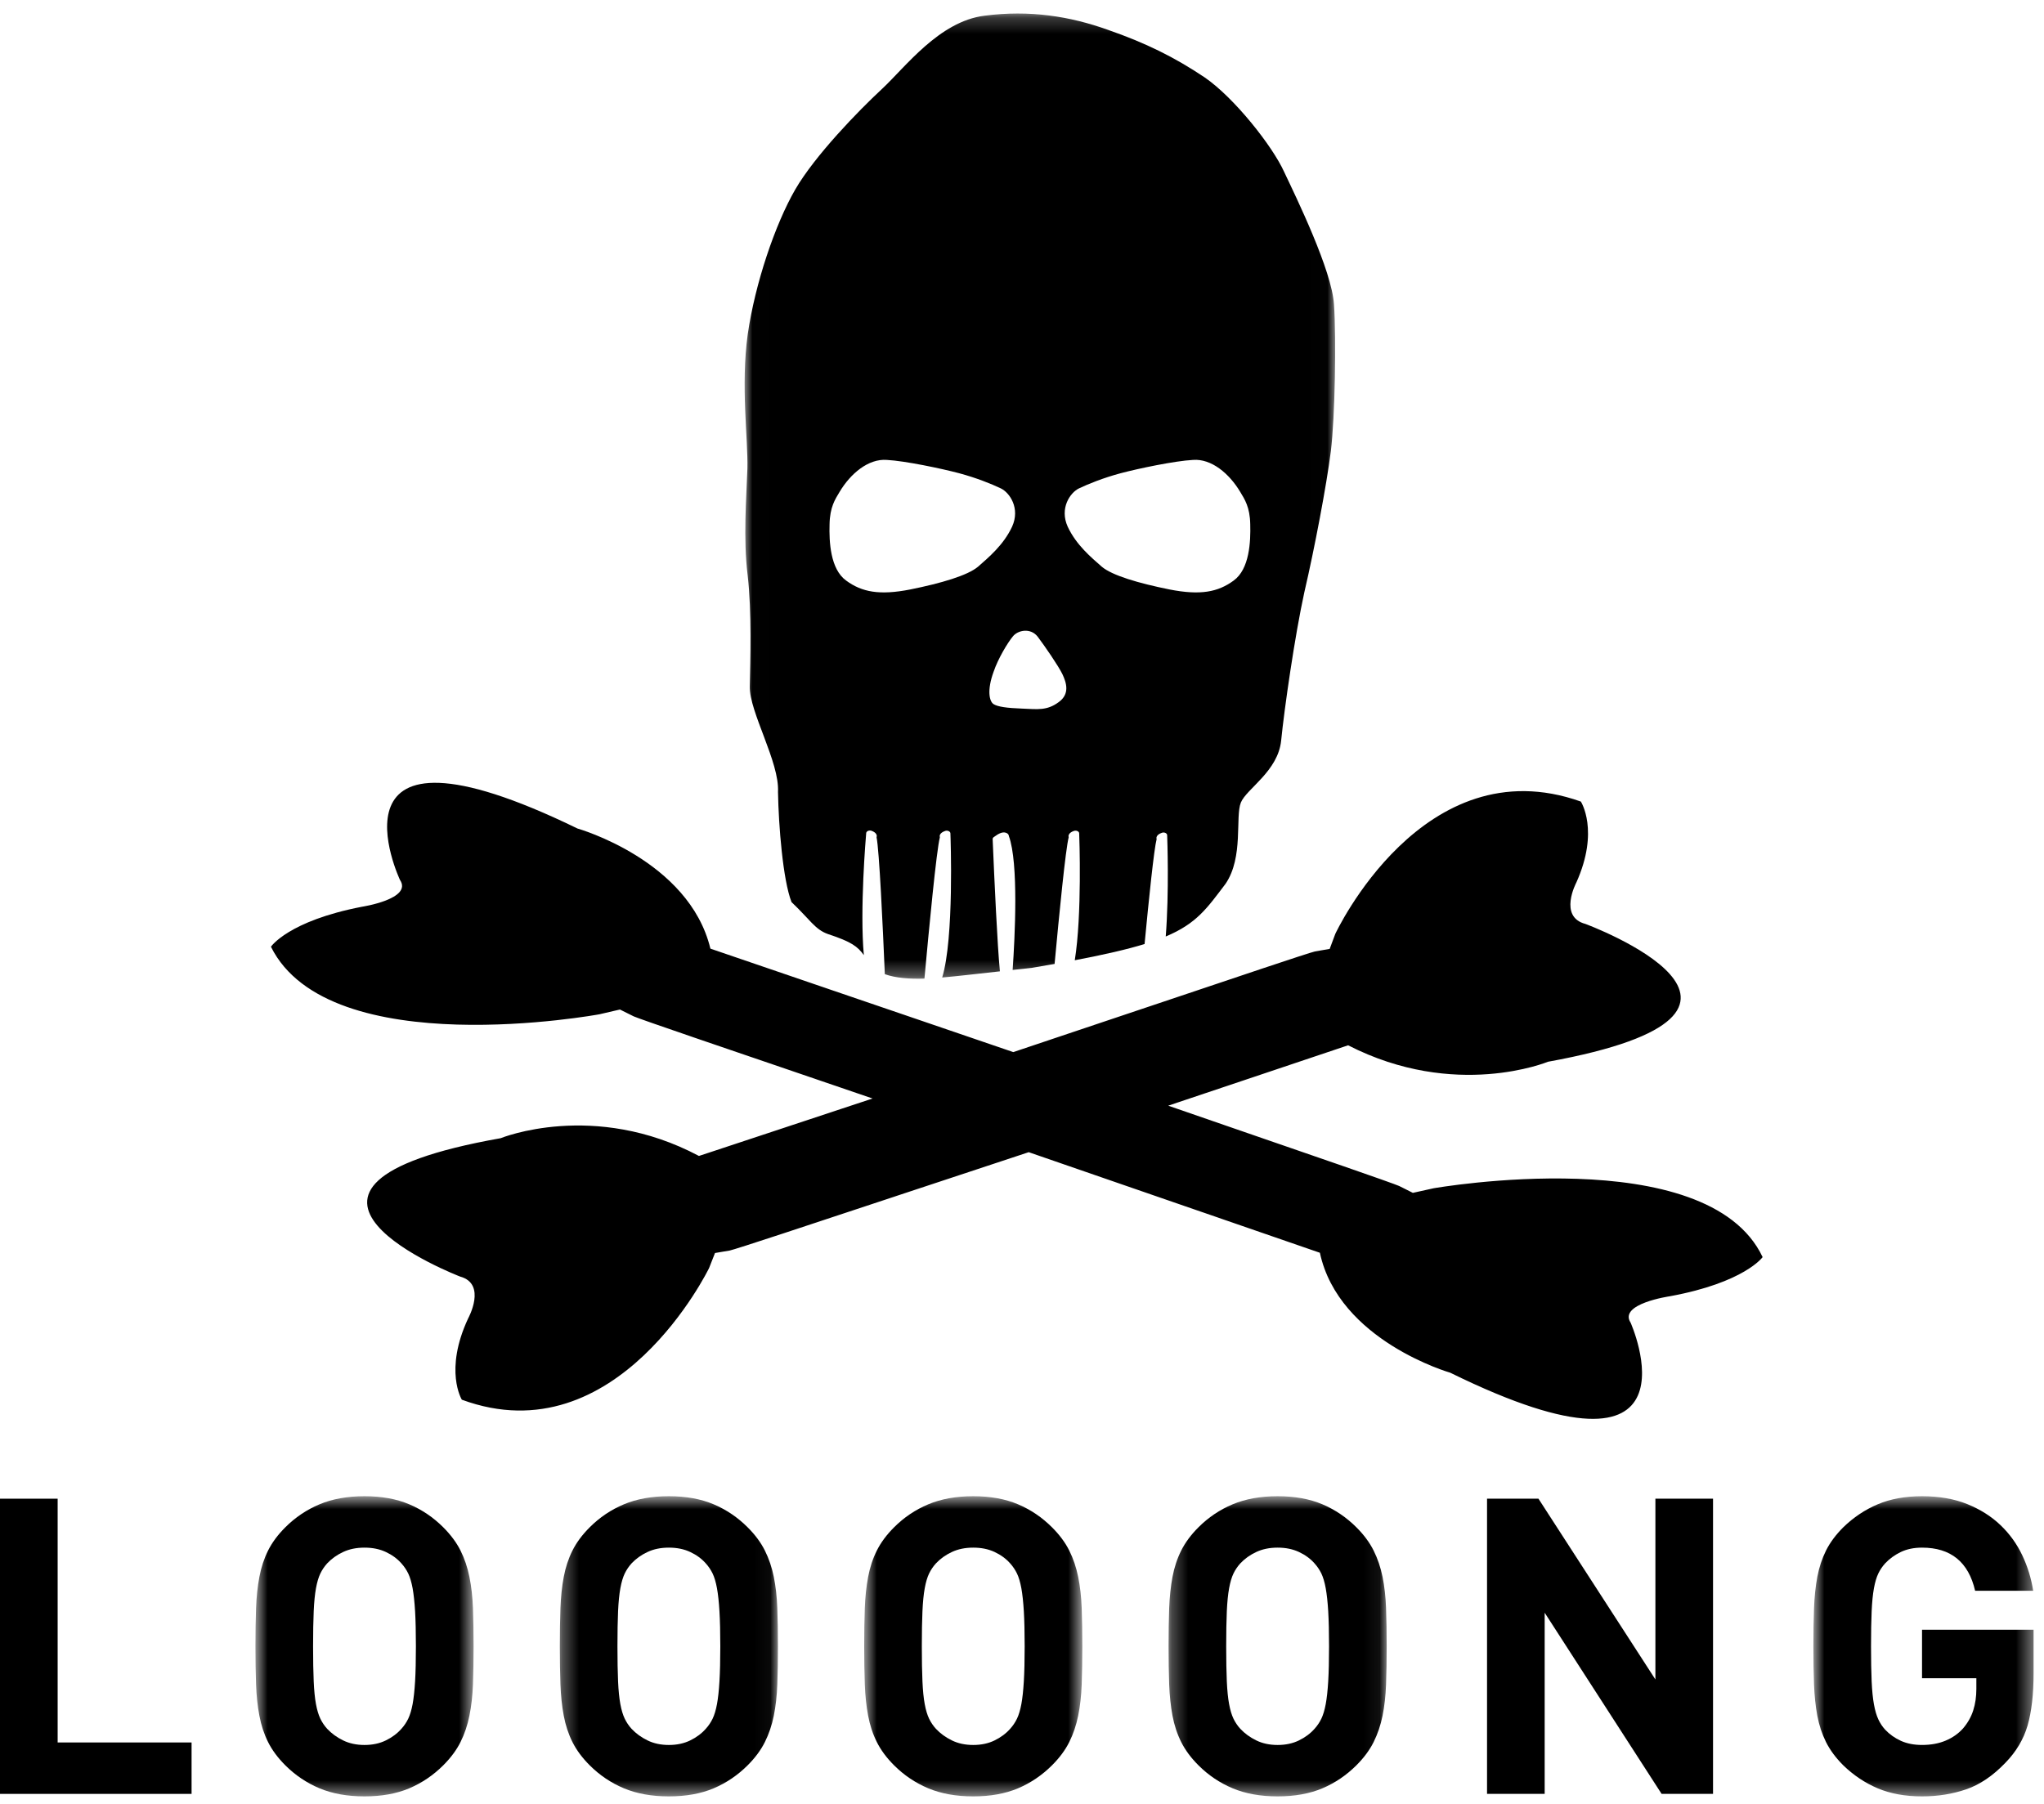 <?xml version="1.0" encoding="UTF-8"?>
<svg width="128px" height="113px" viewBox="0 0 128 113" version="1.1" xmlns="http://www.w3.org/2000/svg" xmlns:xlink="http://www.w3.org/1999/xlink">
    <!-- Generator: Sketch 48.1 (47250) - http://www.bohemiancoding.com/sketch -->
    <title>sticker_long_black</title>
    <desc>Created with Sketch.</desc>
    <defs>
        <polygon id="path-1" points="0.008 0.221 36.988 0.221 36.988 60.678 0.008 60.678"></polygon>
        <polygon id="path-3" points="0.739 0.696 14.398 0.696 14.398 19.497 0.739 19.497"></polygon>
        <polygon id="path-5" points="0.303 0.696 13.961 0.696 13.961 19.497 0.303 19.497"></polygon>
        <polygon id="path-7" points="0.714 0.696 14.373 0.696 14.373 19.497 0.714 19.497"></polygon>
        <polygon id="path-9" points="0.278 0.696 13.936 0.696 13.936 19.497 0.278 19.497"></polygon>
        <polygon id="path-11" points="0.817 0.696 14.606 0.696 14.606 19.497 0.817 19.497"></polygon>
    </defs>
    <g id="stickers-white" stroke="none" stroke-width="1" fill="none" fill-rule="evenodd" transform="translate(-397, -378)">
        <g id="sticker_long_black" transform="translate(397, 378)">
            <g id="Group-3" transform="translate(46.623, 0.626)">
                <mask id="mask-2" fill="white">
                    <use xlink:href="#path-1"></use>
                </mask>
                <g id="Clip-2"></g>
                <path d="M5.326,32.218 C5.344,31.137 5.679,30.644 5.949,30.193 C6.638,29.033 7.76,28.094 8.91,28.182 C10.056,28.243 12.334,28.722 13.434,29.014 C14.546,29.312 15.474,29.693 16.046,29.963 C16.602,30.227 17.282,31.208 16.756,32.366 C16.216,33.519 15.282,34.289 14.632,34.864 C13.979,35.42 12.318,35.906 10.383,36.296 C8.447,36.678 7.343,36.459 6.365,35.74 C5.37,35.021 5.294,33.302 5.326,32.218 M18.36,39.255 C18.809,39.852 19.649,41.071 19.91,41.607 C20.158,42.137 20.39,42.845 19.667,43.359 C18.938,43.892 18.37,43.801 17.386,43.759 C16.426,43.725 15.854,43.643 15.594,43.477 C15.337,43.31 15.168,42.627 15.6,41.448 C15.876,40.631 16.478,39.631 16.8,39.243 C17.113,38.842 17.913,38.681 18.36,39.255 M20.95,29.963 C21.521,29.693 22.449,29.312 23.562,29.014 C24.663,28.722 26.939,28.243 28.087,28.182 C29.236,28.094 30.357,29.033 31.047,30.193 C31.317,30.644 31.653,31.137 31.67,32.218 C31.701,33.302 31.626,35.021 30.631,35.74 C29.653,36.459 28.549,36.678 26.613,36.296 C24.678,35.906 23.016,35.42 22.365,34.864 C21.714,34.289 20.779,33.519 20.24,32.366 C19.714,31.208 20.394,30.227 20.95,29.963 M0.194,35.381 C0.464,37.695 0.364,40.762 0.33,42.373 C0.297,43.968 2.2,47.114 2.097,48.979 C2.135,51.097 2.403,54.489 2.944,55.879 C4.097,56.969 4.409,57.593 5.225,57.881 C6.705,58.367 7.083,58.662 7.473,59.201 C7.212,56.333 7.601,51.79 7.62,51.554 C7.626,51.497 7.671,51.446 7.739,51.417 C7.809,51.391 7.894,51.389 7.957,51.413 C8.125,51.476 8.228,51.558 8.267,51.659 C8.29,51.717 8.285,51.774 8.269,51.821 C8.436,52.599 8.658,57.323 8.787,60.394 C9.462,60.637 10.335,60.701 11.268,60.671 C11.546,57.619 12.021,52.62 12.234,51.823 C12.22,51.776 12.217,51.719 12.242,51.661 C12.285,51.561 12.394,51.482 12.563,51.423 C12.631,51.396 12.714,51.4 12.784,51.432 C12.849,51.461 12.893,51.514 12.894,51.572 C12.905,51.851 13.133,58.147 12.379,60.603 C12.899,60.558 13.415,60.502 13.896,60.449 L15.993,60.217 C15.834,58.601 15.649,54.549 15.539,51.934 C15.537,51.888 15.562,51.843 15.607,51.81 C15.946,51.556 16.16,51.476 16.361,51.533 C16.5,51.573 16.552,51.67 16.554,51.74 C17.173,53.427 16.931,58.104 16.791,60.129 L18.021,59.993 C18.513,59.91 18.974,59.831 19.418,59.752 C19.7,56.707 20.107,52.544 20.301,51.821 C20.285,51.774 20.284,51.717 20.309,51.66 C20.351,51.561 20.458,51.48 20.625,51.422 C20.701,51.398 20.779,51.4 20.848,51.43 C20.914,51.46 20.957,51.512 20.958,51.571 C20.969,51.816 21.143,56.665 20.682,59.521 C22.548,59.168 23.957,58.841 25.053,58.506 C25.32,55.702 25.643,52.557 25.807,51.938 C25.793,51.891 25.79,51.834 25.816,51.776 C25.858,51.676 25.967,51.596 26.136,51.539 C26.204,51.51 26.289,51.517 26.357,51.546 C26.423,51.576 26.465,51.628 26.467,51.687 C26.475,51.89 26.598,55.259 26.378,58.034 C28.32,57.219 28.962,56.267 30.127,54.729 C31.263,53.056 30.719,50.528 31.084,49.641 C31.437,48.779 33.417,47.684 33.607,45.749 C33.802,43.785 34.459,39.206 35.057,36.475 C35.702,33.709 36.451,29.75 36.718,27.634 C36.978,25.486 37.065,20.599 36.913,18.436 C36.778,16.31 34.572,11.787 33.795,10.145 C33.063,8.525 30.672,5.499 28.82,4.225 C26.927,2.955 25.118,2.062 22.738,1.236 C20.387,0.396 17.867,-0.012 15.028,0.358 C12.187,0.711 10.063,3.595 8.607,4.947 C7.156,6.292 4.402,9.124 3.171,11.254 C1.926,13.412 0.663,17.115 0.201,20.319 C-0.244,23.557 0.227,26.848 0.181,28.722 C0.118,30.557 -0.085,33.097 0.194,35.381" id="Fill-1" fill="#000000" mask="url(#mask-2)"></path>
            </g>
            <path d="M89.777,74.43 L88.476,74.718 C88.357,74.658 88.165,74.562 88.047,74.502 C87.928,74.443 87.734,74.346 87.615,74.286 C87.496,74.226 85.878,73.653 84.021,73.01 L83.831,72.945 C81.973,72.303 82.184,72.376 80.326,71.734 L80.136,71.669 C78.279,71.027 78.024,70.939 76.165,70.297 L75.977,70.232 C75.19,69.96 74.188,69.614 73.157,69.257 C73.399,69.176 73.63,69.098 73.844,69.026 L75.456,68.485 C76.594,68.103 77.066,67.945 77.779,67.705 L77.714,67.727 C77.765,67.71 77.825,67.69 77.879,67.672 C78.08,67.604 78.3,67.53 78.526,67.455 C78.669,67.406 78.818,67.356 78.987,67.3 C80.564,66.77 82.484,66.126 83.775,65.692 L84.423,65.475 C91.132,68.915 96.936,66.506 96.936,66.506 C114.158,63.375 99.283,57.873 99.283,57.873 C97.572,57.423 98.715,55.277 98.715,55.277 C100.176,52.024 98.996,50.208 98.996,50.208 C89.109,46.693 83.619,58.497 83.619,58.497 L83.268,59.437 C83.141,59.459 82.936,59.494 82.809,59.516 C82.682,59.538 82.474,59.575 82.347,59.596 C82.219,59.618 80.752,60.094 79.086,60.654 L78.916,60.711 C77.25,61.27 77.437,61.206 75.771,61.767 L75.601,61.824 C73.935,62.383 73.706,62.459 72.04,63.019 L71.87,63.076 C70.204,63.635 67.476,64.551 65.809,65.11 L65.639,65.168 C64.777,65.458 64.009,65.715 63.453,65.901 L63.085,65.775 C61.222,65.139 58.173,64.097 56.311,63.46 L54.509,62.845 C53.239,62.411 52.711,62.23 51.917,61.96 C51.878,61.946 51.839,61.932 51.8,61.919 C51.486,61.812 51.14,61.694 50.777,61.57 C50.704,61.545 50.641,61.523 50.561,61.496 C48.799,60.894 46.652,60.16 45.211,59.668 L44.487,59.42 C43.149,53.871 36.163,51.896 36.163,51.896 C19.783,43.928 25.048,55.118 25.048,55.118 C25.852,56.309 22.666,56.797 22.666,56.797 C18.044,57.689 16.967,59.301 16.967,59.301 C20.623,66.664 37.539,63.532 37.539,63.532 L38.822,63.234 C38.942,63.293 39.135,63.39 39.253,63.449 C39.373,63.508 39.57,63.605 39.689,63.665 C39.809,63.724 41.432,64.294 43.294,64.929 L43.484,64.995 C45.346,65.631 45.136,65.559 46.998,66.196 L47.188,66.26 C49.051,66.897 49.306,66.984 51.168,67.62 L51.358,67.685 C52.263,67.995 53.45,68.4 54.644,68.808 C54.553,68.837 54.455,68.87 54.37,68.898 L52.754,69.432 C51.586,69.819 51.12,69.973 50.376,70.22 L50.307,70.243 C50.314,70.24 50.32,70.239 50.327,70.236 C50.061,70.324 49.763,70.422 49.458,70.523 C49.377,70.55 49.305,70.574 49.216,70.604 C47.635,71.127 45.711,71.763 44.418,72.192 L43.769,72.406 C37.18,68.906 31.353,71.294 31.353,71.294 C14.157,74.34 28.816,79.962 28.816,79.962 C30.506,80.425 29.319,82.577 29.319,82.577 C27.792,85.84 28.921,87.674 28.921,87.674 C38.668,91.267 44.404,79.429 44.404,79.429 L44.775,78.486 C44.902,78.464 45.107,78.43 45.233,78.408 C45.36,78.387 45.567,78.353 45.694,78.331 C45.822,78.309 47.292,77.84 48.962,77.287 L49.132,77.231 C50.802,76.678 50.613,76.741 52.284,76.188 L52.453,76.132 C54.122,75.579 54.351,75.503 56.022,74.951 L56.191,74.894 C57.862,74.342 60.594,73.437 62.265,72.884 L62.435,72.828 C63.198,72.576 63.888,72.348 64.421,72.17 C66.293,72.818 69.101,73.788 70.861,74.396 L72.658,75.017 C73.957,75.465 74.476,75.645 75.303,75.931 L75.38,75.957 C75.374,75.954 75.366,75.952 75.358,75.949 C75.654,76.052 75.986,76.166 76.325,76.283 C76.415,76.315 76.496,76.343 76.594,76.377 C78.352,76.984 80.494,77.724 81.932,78.221 L82.654,78.47 C83.836,83.985 90.817,85.983 90.817,85.983 C107.085,93.981 102.113,82.849 102.113,82.849 C101.339,81.663 104.563,81.196 104.563,81.196 C109.247,80.336 110.38,78.742 110.38,78.742 C106.918,71.417 89.777,74.43 89.777,74.43" id="Fill-4" fill="#000000"></path>
            <path d="M50.647,61.525 C50.692,61.541 50.733,61.555 50.777,61.57 C50.904,61.614 51.036,61.659 51.148,61.697 L50.647,61.525 Z" id="Fill-6" fill="#000000"></path>
            <polygon id="Fill-8" fill="#000000" points="8.47682119e-05 112.365 8.47682119e-05 93.875 3.61 93.875 3.61 109.144 11.997 109.144 11.997 112.365"></polygon>
            <g id="Group-12" transform="translate(15.258, 93.024)">
                <mask id="mask-4" fill="white">
                    <use xlink:href="#path-3"></use>
                </mask>
                <g id="Clip-11"></g>
                <path d="M10.787,10.097 C10.787,9.214 10.77,8.483 10.736,7.902 C10.701,7.322 10.649,6.842 10.581,6.461 C10.511,6.081 10.419,5.773 10.308,5.539 C10.195,5.306 10.052,5.094 9.879,4.903 C9.619,4.608 9.295,4.371 8.905,4.189 C8.516,4.006 8.07,3.916 7.568,3.916 C7.065,3.916 6.62,4.006 6.23,4.189 C5.841,4.371 5.507,4.608 5.23,4.903 C5.057,5.094 4.915,5.306 4.802,5.539 C4.69,5.773 4.598,6.081 4.529,6.461 C4.46,6.842 4.412,7.322 4.387,7.902 C4.361,8.483 4.348,9.214 4.348,10.097 C4.348,10.979 4.361,11.711 4.387,12.291 C4.412,12.871 4.46,13.347 4.529,13.719 C4.598,14.091 4.69,14.394 4.802,14.628 C4.915,14.862 5.057,15.074 5.23,15.264 C5.507,15.559 5.841,15.801 6.23,15.991 C6.62,16.182 7.065,16.277 7.568,16.277 C8.07,16.277 8.516,16.182 8.905,15.991 C9.295,15.801 9.619,15.559 9.879,15.264 C10.052,15.074 10.195,14.862 10.308,14.628 C10.419,14.394 10.511,14.091 10.581,13.719 C10.649,13.347 10.701,12.871 10.736,12.291 C10.77,11.711 10.787,10.979 10.787,10.097 M14.398,10.097 C14.398,10.979 14.384,11.775 14.359,12.485 C14.332,13.195 14.259,13.849 14.137,14.446 C14.017,15.043 13.831,15.593 13.58,16.095 C13.328,16.598 12.968,17.082 12.501,17.55 C11.878,18.172 11.168,18.653 10.373,18.991 C9.575,19.328 8.641,19.497 7.568,19.497 C6.495,19.497 5.555,19.328 4.75,18.991 C3.946,18.653 3.231,18.172 2.608,17.55 C2.14,17.082 1.781,16.598 1.53,16.095 C1.279,15.593 1.097,15.043 0.986,14.446 C0.872,13.849 0.803,13.195 0.777,12.485 C0.751,11.775 0.739,10.979 0.739,10.097 C0.739,9.214 0.751,8.418 0.777,7.708 C0.803,6.998 0.872,6.344 0.986,5.747 C1.097,5.15 1.279,4.601 1.53,4.098 C1.781,3.596 2.14,3.111 2.608,2.644 C3.231,2.021 3.946,1.54 4.75,1.203 C5.555,0.865 6.495,0.696 7.568,0.696 C8.641,0.696 9.575,0.865 10.373,1.203 C11.168,1.54 11.878,2.021 12.501,2.644 C12.968,3.111 13.328,3.596 13.58,4.098 C13.831,4.601 14.017,5.15 14.137,5.747 C14.259,6.344 14.332,6.998 14.359,7.708 C14.384,8.418 14.398,9.214 14.398,10.097" id="Fill-10" fill="#000000" mask="url(#mask-4)"></path>
            </g>
            <g id="Group-15" transform="translate(34.755, 93.024)">
                <mask id="mask-6" fill="white">
                    <use xlink:href="#path-5"></use>
                </mask>
                <g id="Clip-14"></g>
                <path d="M10.352,10.097 C10.352,9.214 10.334,8.483 10.299,7.902 C10.265,7.322 10.213,6.842 10.144,6.461 C10.075,6.081 9.983,5.773 9.872,5.539 C9.759,5.306 9.616,5.094 9.443,4.903 C9.183,4.608 8.858,4.371 8.469,4.189 C8.079,4.006 7.633,3.916 7.132,3.916 C6.629,3.916 6.184,4.006 5.795,4.189 C5.405,4.371 5.072,4.608 4.794,4.903 C4.622,5.094 4.478,5.306 4.366,5.539 C4.254,5.773 4.162,6.081 4.093,6.461 C4.024,6.842 3.976,7.322 3.95,7.902 C3.925,8.483 3.911,9.214 3.911,10.097 C3.911,10.979 3.925,11.711 3.95,12.291 C3.976,12.871 4.024,13.347 4.093,13.719 C4.162,14.091 4.254,14.394 4.366,14.628 C4.478,14.862 4.622,15.074 4.794,15.264 C5.072,15.559 5.405,15.801 5.795,15.991 C6.184,16.182 6.629,16.277 7.132,16.277 C7.633,16.277 8.079,16.182 8.469,15.991 C8.858,15.801 9.183,15.559 9.443,15.264 C9.616,15.074 9.759,14.862 9.872,14.628 C9.983,14.394 10.075,14.091 10.144,13.719 C10.213,13.347 10.265,12.871 10.299,12.291 C10.334,11.711 10.352,10.979 10.352,10.097 M13.961,10.097 C13.961,10.979 13.949,11.775 13.922,12.485 C13.897,13.195 13.823,13.849 13.702,14.446 C13.581,15.043 13.394,15.593 13.143,16.095 C12.892,16.598 12.533,17.082 12.065,17.55 C11.442,18.172 10.733,18.653 9.937,18.991 C9.14,19.328 8.206,19.497 7.132,19.497 C6.058,19.497 5.119,19.328 4.315,18.991 C3.509,18.653 2.795,18.172 2.173,17.55 C1.705,17.082 1.345,16.598 1.094,16.095 C0.843,15.593 0.661,15.043 0.549,14.446 C0.437,13.849 0.367,13.195 0.341,12.485 C0.315,11.775 0.303,10.979 0.303,10.097 C0.303,9.214 0.315,8.418 0.341,7.708 C0.367,6.998 0.437,6.344 0.549,5.747 C0.661,5.15 0.843,4.601 1.094,4.098 C1.345,3.596 1.705,3.111 2.173,2.644 C2.795,2.021 3.509,1.54 4.315,1.203 C5.119,0.865 6.058,0.696 7.132,0.696 C8.206,0.696 9.14,0.865 9.937,1.203 C10.733,1.54 11.442,2.021 12.065,2.644 C12.533,3.111 12.892,3.596 13.143,4.098 C13.394,4.601 13.581,5.15 13.702,5.747 C13.823,6.344 13.897,6.998 13.922,7.708 C13.949,8.418 13.961,9.214 13.961,10.097" id="Fill-13" fill="#000000" mask="url(#mask-6)"></path>
            </g>
            <g id="Group-18" transform="translate(53.404, 93.024)">
                <mask id="mask-8" fill="white">
                    <use xlink:href="#path-7"></use>
                </mask>
                <g id="Clip-17"></g>
                <path d="M10.763,10.097 C10.763,9.214 10.745,8.483 10.711,7.902 C10.676,7.322 10.624,6.842 10.556,6.461 C10.486,6.081 10.395,5.773 10.283,5.539 C10.17,5.306 10.027,5.094 9.855,4.903 C9.594,4.608 9.27,4.371 8.881,4.189 C8.491,4.006 8.045,3.916 7.543,3.916 C7.04,3.916 6.595,4.006 6.206,4.189 C5.816,4.371 5.483,4.608 5.206,4.903 C5.033,5.094 4.89,5.306 4.777,5.539 C4.665,5.773 4.573,6.081 4.505,6.461 C4.435,6.842 4.388,7.322 4.362,7.902 C4.336,8.483 4.323,9.214 4.323,10.097 C4.323,10.979 4.336,11.711 4.362,12.291 C4.388,12.871 4.435,13.347 4.505,13.719 C4.573,14.091 4.665,14.394 4.777,14.628 C4.89,14.862 5.033,15.074 5.206,15.264 C5.483,15.559 5.816,15.801 6.206,15.991 C6.595,16.182 7.04,16.277 7.543,16.277 C8.045,16.277 8.491,16.182 8.881,15.991 C9.27,15.801 9.594,15.559 9.855,15.264 C10.027,15.074 10.17,14.862 10.283,14.628 C10.395,14.394 10.486,14.091 10.556,13.719 C10.624,13.347 10.676,12.871 10.711,12.291 C10.745,11.711 10.763,10.979 10.763,10.097 M14.373,10.097 C14.373,10.979 14.36,11.775 14.334,12.485 C14.308,13.195 14.235,13.849 14.113,14.446 C13.992,15.043 13.806,15.593 13.555,16.095 C13.304,16.598 12.944,17.082 12.476,17.55 C11.853,18.172 11.144,18.653 10.348,18.991 C9.551,19.328 8.617,19.497 7.543,19.497 C6.47,19.497 5.531,19.328 4.726,18.991 C3.921,18.653 3.206,18.172 2.584,17.55 C2.116,17.082 1.757,16.598 1.506,16.095 C1.254,15.593 1.073,15.043 0.961,14.446 C0.848,13.849 0.778,13.195 0.752,12.485 C0.727,11.775 0.714,10.979 0.714,10.097 C0.714,9.214 0.727,8.418 0.752,7.708 C0.778,6.998 0.848,6.344 0.961,5.747 C1.073,5.15 1.254,4.601 1.506,4.098 C1.757,3.596 2.116,3.111 2.584,2.644 C3.206,2.021 3.921,1.54 4.726,1.203 C5.531,0.865 6.47,0.696 7.543,0.696 C8.617,0.696 9.551,0.865 10.348,1.203 C11.144,1.54 11.853,2.021 12.476,2.644 C12.944,3.111 13.304,3.596 13.555,4.098 C13.806,4.601 13.992,5.15 14.113,5.747 C14.235,6.344 14.308,6.998 14.334,7.708 C14.36,8.418 14.373,9.214 14.373,10.097" id="Fill-16" fill="#000000" mask="url(#mask-8)"></path>
            </g>
            <g id="Group-21" transform="translate(72.901, 93.024)">
                <mask id="mask-10" fill="white">
                    <use xlink:href="#path-9"></use>
                </mask>
                <g id="Clip-20"></g>
                <path d="M10.327,10.097 C10.327,9.214 10.309,8.483 10.275,7.902 C10.24,7.322 10.188,6.842 10.119,6.461 C10.05,6.081 9.958,5.773 9.847,5.539 C9.734,5.306 9.591,5.094 9.418,4.903 C9.158,4.608 8.833,4.371 8.444,4.189 C8.054,4.006 7.609,3.916 7.107,3.916 C6.604,3.916 6.159,4.006 5.77,4.189 C5.38,4.371 5.047,4.608 4.77,4.903 C4.597,5.094 4.453,5.306 4.341,5.539 C4.229,5.773 4.137,6.081 4.069,6.461 C3.999,6.842 3.952,7.322 3.925,7.902 C3.9,8.483 3.886,9.214 3.886,10.097 C3.886,10.979 3.9,11.711 3.925,12.291 C3.952,12.871 3.999,13.347 4.069,13.719 C4.137,14.091 4.229,14.394 4.341,14.628 C4.453,14.862 4.597,15.074 4.77,15.264 C5.047,15.559 5.38,15.801 5.77,15.991 C6.159,16.182 6.604,16.277 7.107,16.277 C7.609,16.277 8.054,16.182 8.444,15.991 C8.833,15.801 9.158,15.559 9.418,15.264 C9.591,15.074 9.734,14.862 9.847,14.628 C9.958,14.394 10.05,14.091 10.119,13.719 C10.188,13.347 10.24,12.871 10.275,12.291 C10.309,11.711 10.327,10.979 10.327,10.097 M13.936,10.097 C13.936,10.979 13.924,11.775 13.897,12.485 C13.872,13.195 13.798,13.849 13.677,14.446 C13.556,15.043 13.369,15.593 13.118,16.095 C12.868,16.598 12.508,17.082 12.04,17.55 C11.417,18.172 10.708,18.653 9.912,18.991 C9.115,19.328 8.181,19.497 7.107,19.497 C6.034,19.497 5.094,19.328 4.29,18.991 C3.485,18.653 2.77,18.172 2.148,17.55 C1.68,17.082 1.32,16.598 1.07,16.095 C0.818,15.593 0.636,15.043 0.524,14.446 C0.412,13.849 0.342,13.195 0.316,12.485 C0.291,11.775 0.278,10.979 0.278,10.097 C0.278,9.214 0.291,8.418 0.316,7.708 C0.342,6.998 0.412,6.344 0.524,5.747 C0.636,5.15 0.818,4.601 1.07,4.098 C1.32,3.596 1.68,3.111 2.148,2.644 C2.77,2.021 3.485,1.54 4.29,1.203 C5.094,0.865 6.034,0.696 7.107,0.696 C8.181,0.696 9.115,0.865 9.912,1.203 C10.708,1.54 11.417,2.021 12.04,2.644 C12.508,3.111 12.868,3.596 13.118,4.098 C13.369,4.601 13.556,5.15 13.677,5.747 C13.798,6.344 13.872,6.998 13.897,7.708 C13.924,8.418 13.936,9.214 13.936,10.097" id="Fill-19" fill="#000000" mask="url(#mask-10)"></path>
            </g>
            <polygon id="Fill-22" fill="#000000" points="104.054 112.365 96.731 101.017 96.731 112.365 93.122 112.365 93.122 93.875 96.342 93.875 103.665 105.198 103.665 93.875 107.274 93.875 107.274 112.365"></polygon>
            <g id="Group-26" transform="translate(112.742, 93.024)">
                <mask id="mask-12" fill="white">
                    <use xlink:href="#path-11"></use>
                </mask>
                <g id="Clip-25"></g>
                <path d="M14.606,11.758 C14.606,13.092 14.481,14.191 14.23,15.057 C13.978,15.922 13.515,16.701 12.84,17.393 C12.06,18.207 11.242,18.762 10.385,19.055 C9.529,19.349 8.607,19.497 7.62,19.497 C6.564,19.497 5.638,19.328 4.842,18.991 C4.046,18.653 3.327,18.172 2.686,17.55 C2.219,17.082 1.859,16.598 1.608,16.095 C1.358,15.593 1.175,15.043 1.063,14.446 C0.951,13.849 0.882,13.195 0.856,12.485 C0.829,11.776 0.817,10.979 0.817,10.097 C0.817,9.214 0.829,8.418 0.856,7.708 C0.882,6.998 0.951,6.344 1.063,5.747 C1.175,5.15 1.358,4.6 1.608,4.098 C1.859,3.596 2.219,3.111 2.686,2.644 C3.327,2.021 4.046,1.539 4.842,1.203 C5.638,0.865 6.564,0.696 7.62,0.696 C8.693,0.696 9.637,0.861 10.451,1.189 C11.264,1.518 11.957,1.956 12.528,2.501 C13.1,3.047 13.554,3.674 13.891,4.383 C14.23,5.094 14.458,5.838 14.58,6.617 L10.945,6.617 C10.529,4.817 9.421,3.916 7.62,3.916 C7.118,3.916 6.677,4.006 6.295,4.188 C5.915,4.371 5.586,4.608 5.309,4.903 C5.136,5.094 4.993,5.306 4.881,5.539 C4.769,5.773 4.677,6.081 4.608,6.461 C4.539,6.842 4.491,7.322 4.465,7.902 C4.44,8.483 4.426,9.214 4.426,10.097 C4.426,10.979 4.44,11.711 4.465,12.291 C4.491,12.87 4.539,13.351 4.608,13.732 C4.677,14.112 4.769,14.425 4.881,14.668 C4.993,14.91 5.136,15.126 5.309,15.316 C5.586,15.611 5.915,15.844 6.295,16.017 C6.677,16.191 7.118,16.276 7.62,16.276 C8.174,16.276 8.667,16.187 9.1,16.004 C9.533,15.822 9.896,15.567 10.191,15.238 C10.485,14.892 10.698,14.516 10.827,14.108 C10.957,13.702 11.022,13.256 11.022,12.771 L11.022,12.096 L7.62,12.096 L7.62,9.058 L14.606,9.058 L14.606,11.758 Z" id="Fill-24" fill="#000000" mask="url(#mask-12)"></path>
            </g>
        </g>
    </g>
</svg>